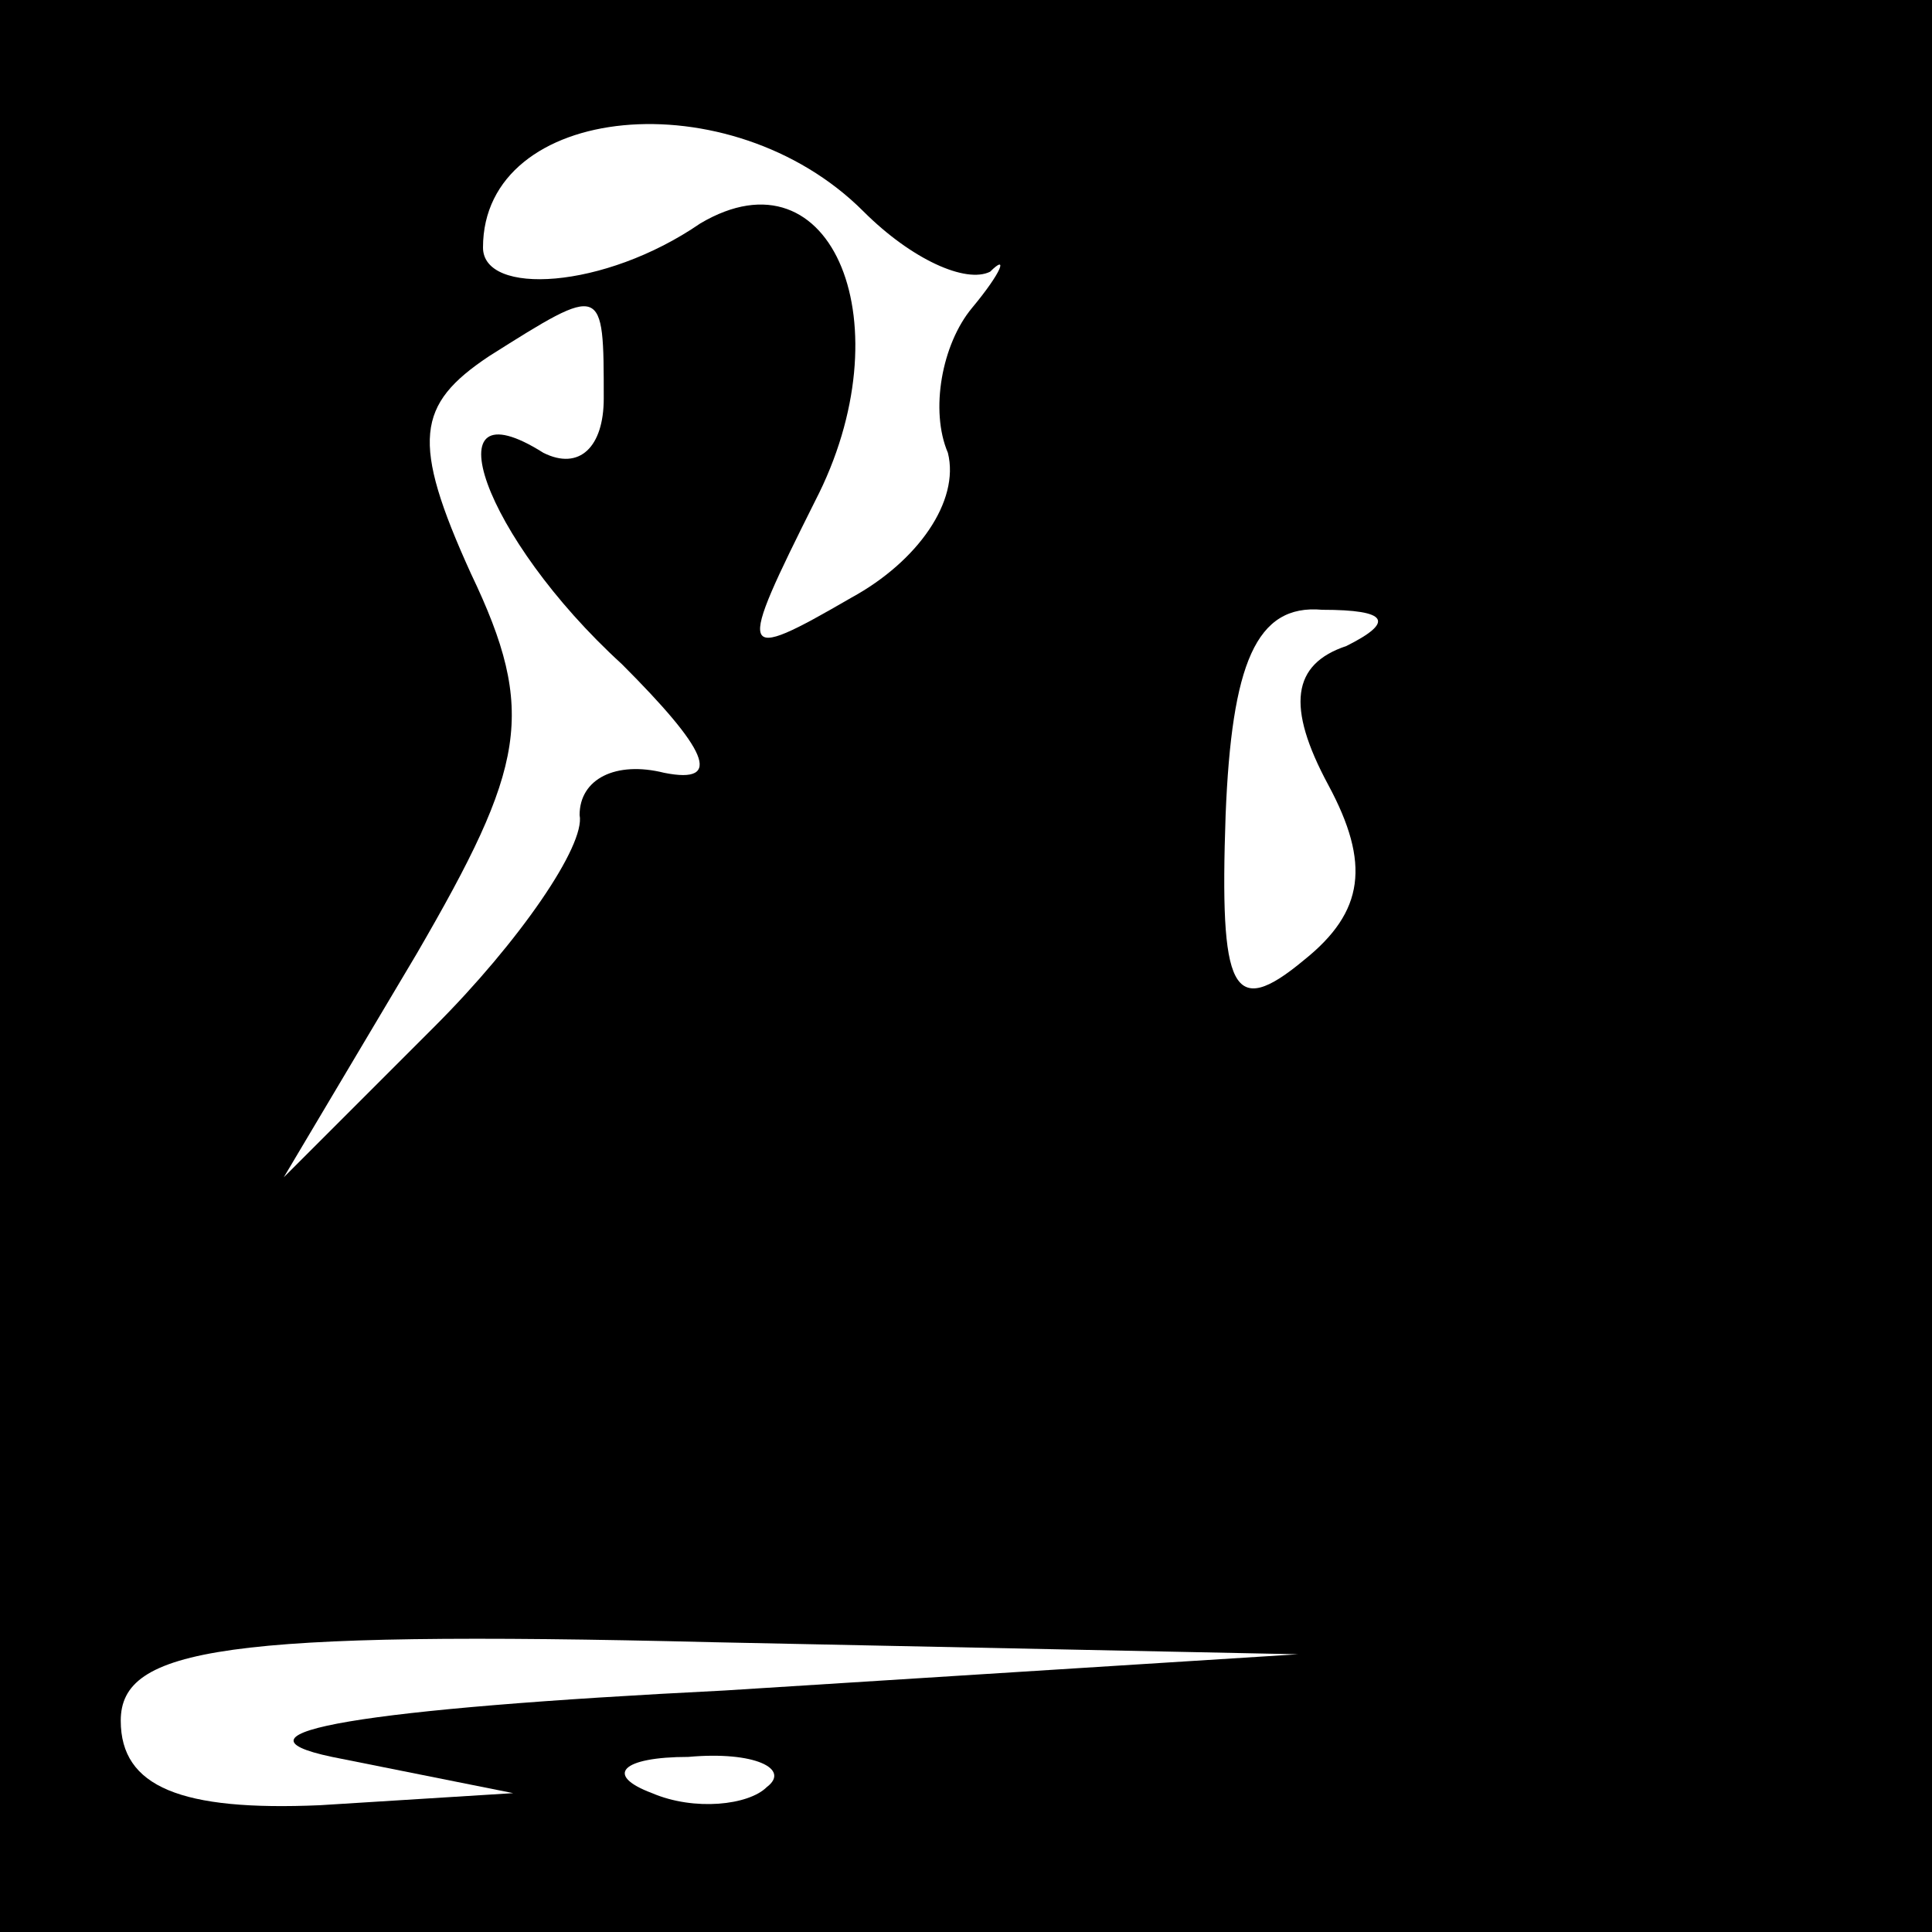 <?xml version="1.0" standalone="no"?>
<!DOCTYPE svg PUBLIC "-//W3C//DTD SVG 20010904//EN"
 "http://www.w3.org/TR/2001/REC-SVG-20010904/DTD/svg10.dtd">
<svg version="1.0" xmlns="http://www.w3.org/2000/svg"
 width="32pt" height="32pt" viewBox="0 0 32 32"
 preserveAspectRatio="xMidYMid meet">
<rect x="0" y="0" width="32" height="32" fill="#808080" stroke="none"/>
<g transform="translate(0,32) scale(0.1,-0.1)"
fill="#000000" stroke="none">
<path fill="#000000" stroke="none" d="M0 160 l0 -160 160 0 160 0 0 160 0
160 -160 0 -160 0 0 -160z"/>
<path fill="#ffffff" stroke="none" d="M143 285 c8 -8 17 -12 21 -10 3 3 2 0
-3 -6 -5 -6 -7 -17 -4 -24 2 -8 -5 -18 -16 -24 -19 -11 -19 -10 -6 16 15 29 3
59 -19 46 -16 -11 -36 -12 -36 -4 0 24 41 28 63 6z"/>
<path fill="#ffffff" stroke="none" d="M100 254 c0 -8 -4 -12 -10 -9 -19 12
-10 -14 13 -35 14 -14 17 -20 7 -18 -8 2 -14 -1 -14 -7 1 -5 -10 -21 -24 -35
l-25 -25 22 37 c18 31 20 40 9 63 -10 22 -9 28 3 36 19 12 19 12 19 -7z"/>
<path fill="#ffffff" stroke="none" d="M223 213 c-9 -3 -10 -10 -3 -23 7 -13
6 -21 -4 -29 -12 -10 -14 -5 -13 24 1 25 5 35 16 34 11 0 12 -2 4 -6z"/>
<path fill="#ffffff" stroke="none" d="M120 40 c-60 -3 -84 -7 -65 -11 l30 -6
-32 -2 c-23 -1 -33 3 -33 14 0 12 17 15 98 13 l97 -2 -95 -6z"/>
<path fill="#ffffff" stroke="none" d="M127 24 c-3 -3 -12 -4 -19 -1 -8 3 -5
6 6 6 11 1 17 -2 13 -5z"/>
</g>
</svg>
